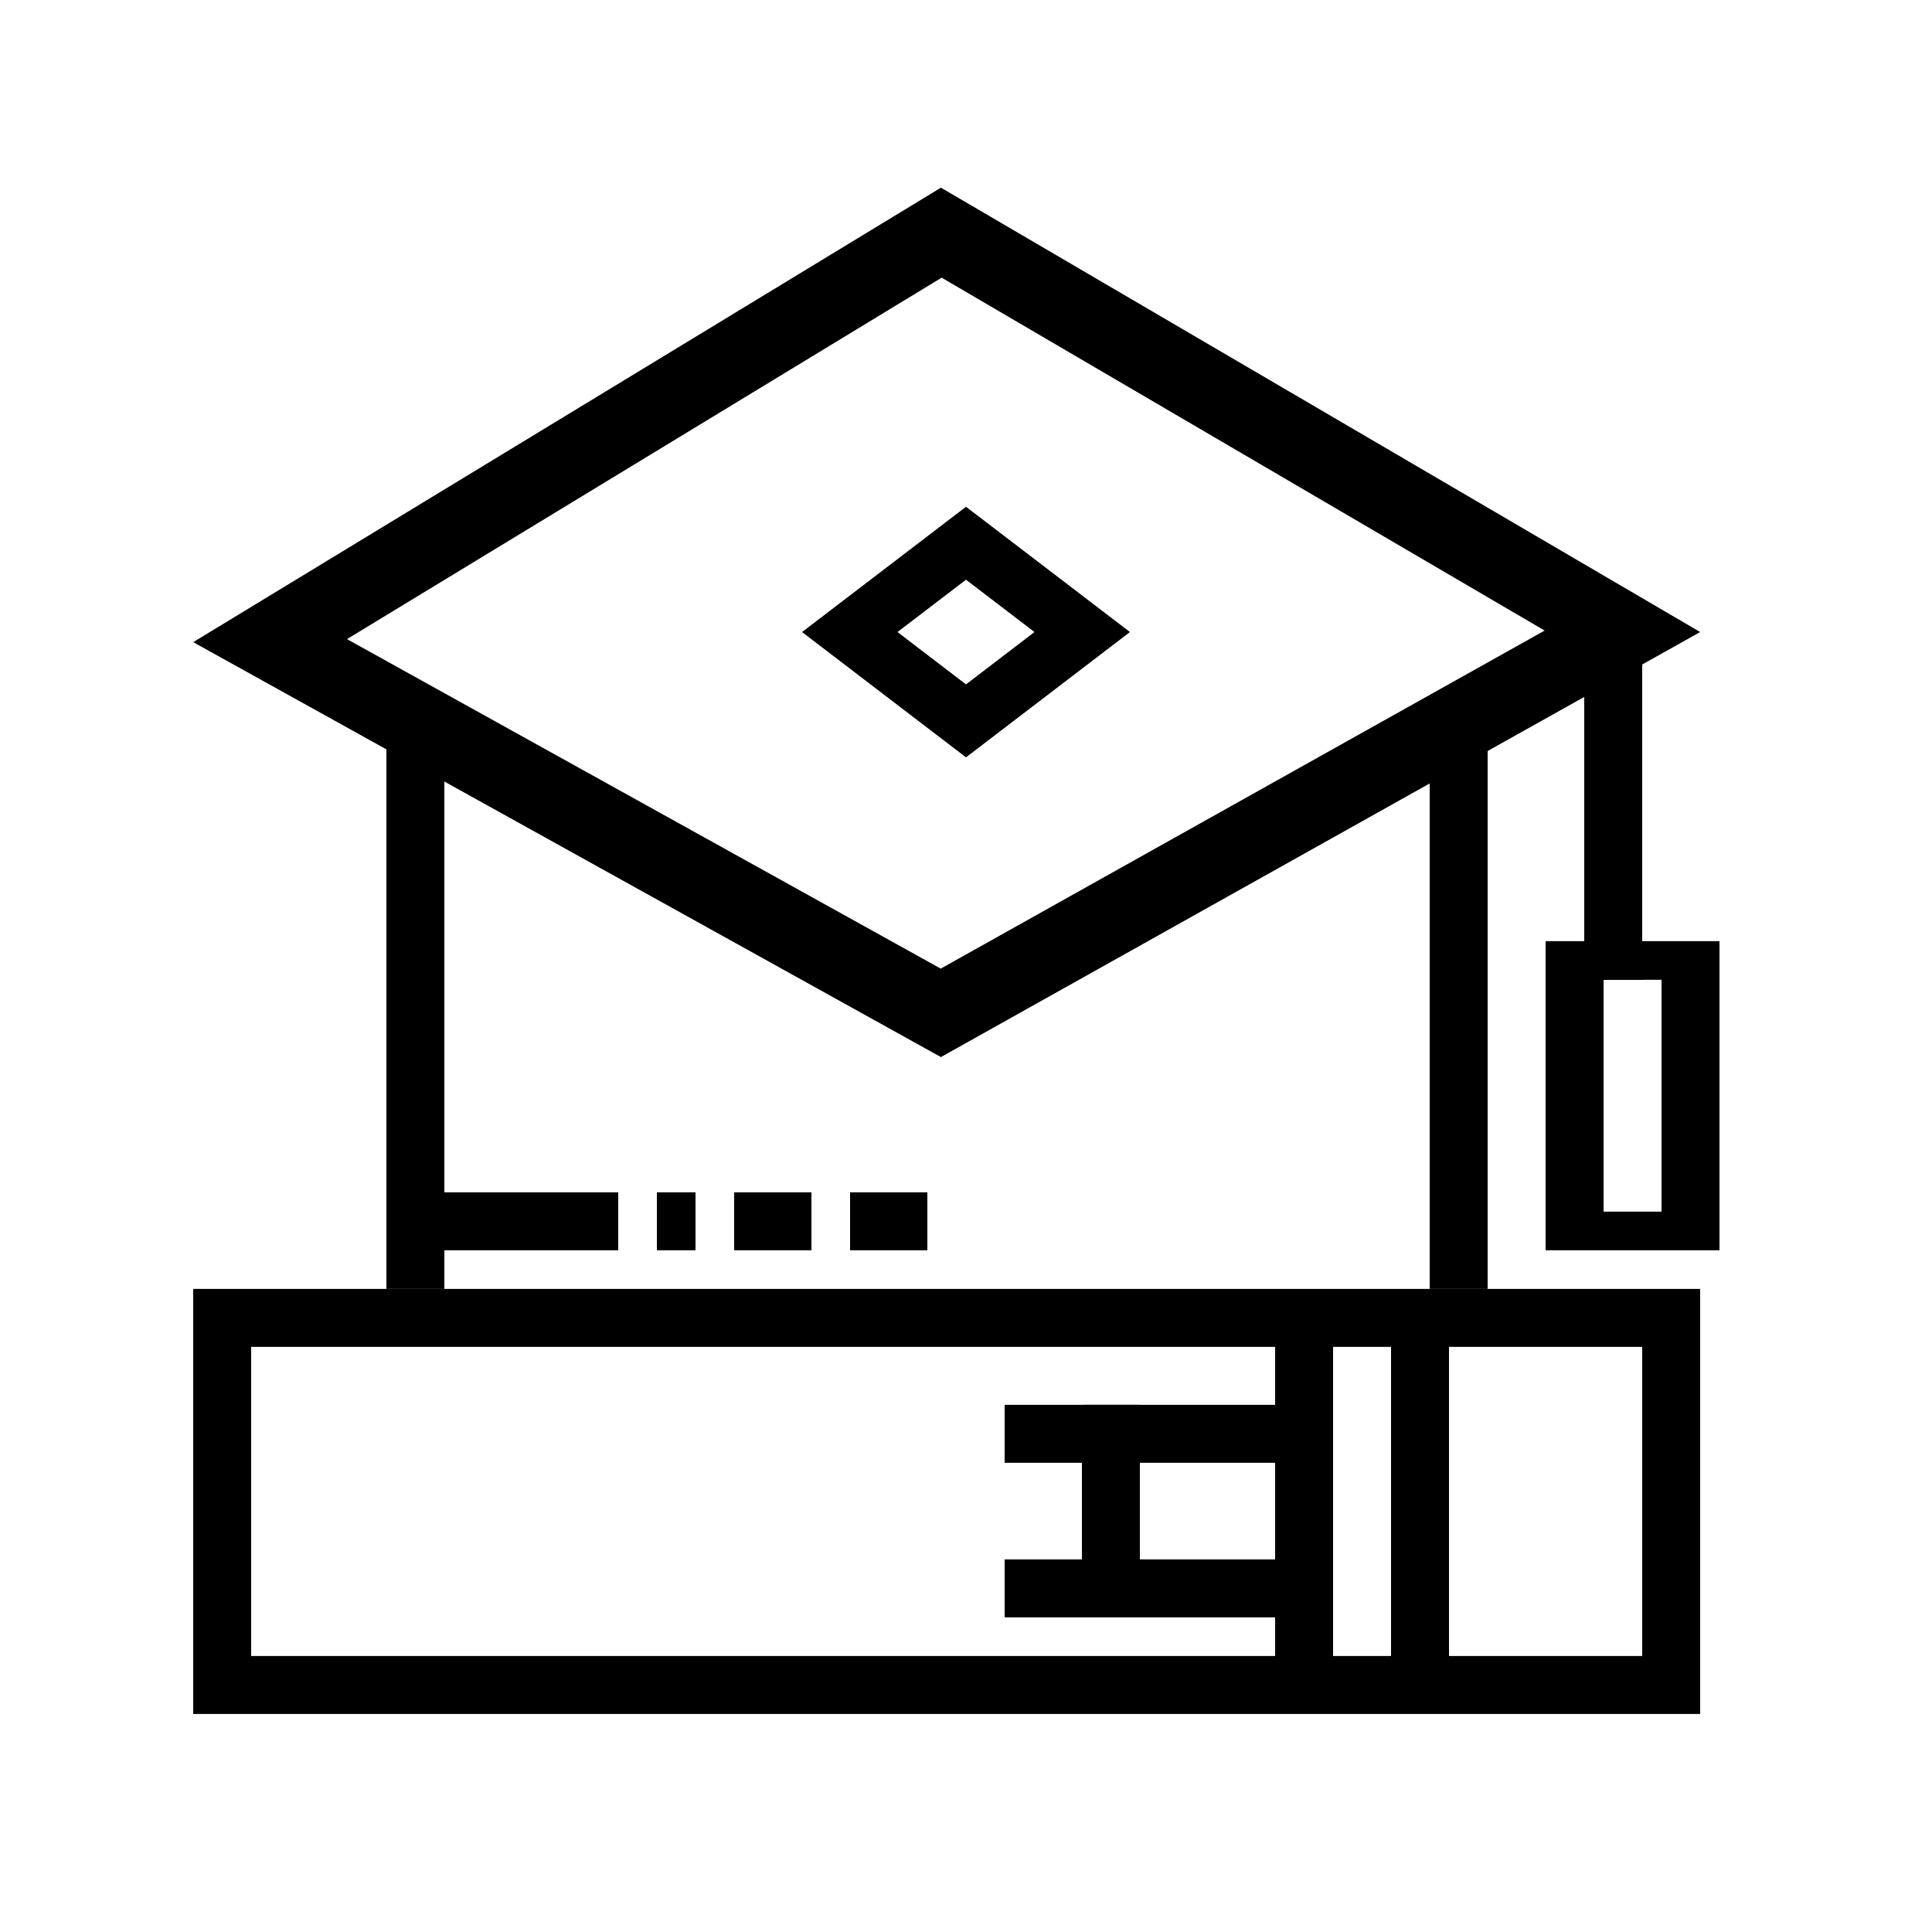 <svg width="50" height="50" viewBox="0 0 50 50" fill="none" xmlns="http://www.w3.org/2000/svg">
<g clip-path="url(#clip0_378:99)">
<path fill-rule="evenodd" clip-rule="evenodd" d="M41 25.357L41 16.357L42.5 16.357L42.5 25.357L41 25.357Z" fill="black"/>
<path fill-rule="evenodd" clip-rule="evenodd" d="M5 16.619L24.351 27.357L44 16.357L24.351 4.857L5 16.619ZM8.98 16.54L24.346 25.068L39.975 16.319L24.37 7.186L8.98 16.54Z" fill="black"/>
<path fill-rule="evenodd" clip-rule="evenodd" d="M42.5 34.857H6.5V42.857H42.5V34.857ZM5 33.357V44.357H44V33.357H5Z" fill="black"/>
<path fill-rule="evenodd" clip-rule="evenodd" d="M10 33.357L10 18.357L11.5 18.357L11.5 33.357L10 33.357Z" fill="black"/>
<path fill-rule="evenodd" clip-rule="evenodd" d="M37 33.357L37 18.357L38.5 18.357L38.5 33.357L37 33.357Z" fill="black"/>
<path fill-rule="evenodd" clip-rule="evenodd" d="M36 43.357L36 34.357L37.5 34.357L37.5 43.357L36 43.357Z" fill="black"/>
<path fill-rule="evenodd" clip-rule="evenodd" d="M28 41.357L28 36.357L29.5 36.357L29.5 41.357L28 41.357Z" fill="black"/>
<path fill-rule="evenodd" clip-rule="evenodd" d="M40 25.357V31.357V32.357H41.5H43H44H44.5L44.5 24.357H44H43H41.5H40V25.357ZM43 31.357L43 25.357H41.5L41.5 31.357H43Z" fill="black"/>
<path fill-rule="evenodd" clip-rule="evenodd" d="M33 43.357L33 34.357L34.5 34.357L34.5 43.357L33 43.357Z" fill="black"/>
<path fill-rule="evenodd" clip-rule="evenodd" d="M26 36.357H34V37.857H26V36.357Z" fill="black"/>
<path fill-rule="evenodd" clip-rule="evenodd" d="M26 40.357H34V41.857H26V40.357Z" fill="black"/>
<path fill-rule="evenodd" clip-rule="evenodd" d="M16 32.357L11 32.357L11 30.857L16 30.857L16 32.357Z" fill="black"/>
<path fill-rule="evenodd" clip-rule="evenodd" d="M18 32.357L17 32.357L17 30.857L18 30.857L18 32.357Z" fill="black"/>
<path fill-rule="evenodd" clip-rule="evenodd" d="M21 32.357L19 32.357L19 30.857L21 30.857L21 32.357Z" fill="black"/>
<path fill-rule="evenodd" clip-rule="evenodd" d="M24 32.357L22 32.357L22 30.857L24 30.857L24 32.357Z" fill="black"/>
<path fill-rule="evenodd" clip-rule="evenodd" d="M20.757 16.357L25 19.6L29.243 16.357L25 13.115L20.757 16.357ZM23.227 16.357L25 17.712L26.772 16.357L25 15.003L23.227 16.357Z" fill="black"/>
</g>
<defs>
<clipPath id="clip0_378:99">
<rect width="50" height="50" fill="white"/>
</clipPath>
</defs>
</svg>
